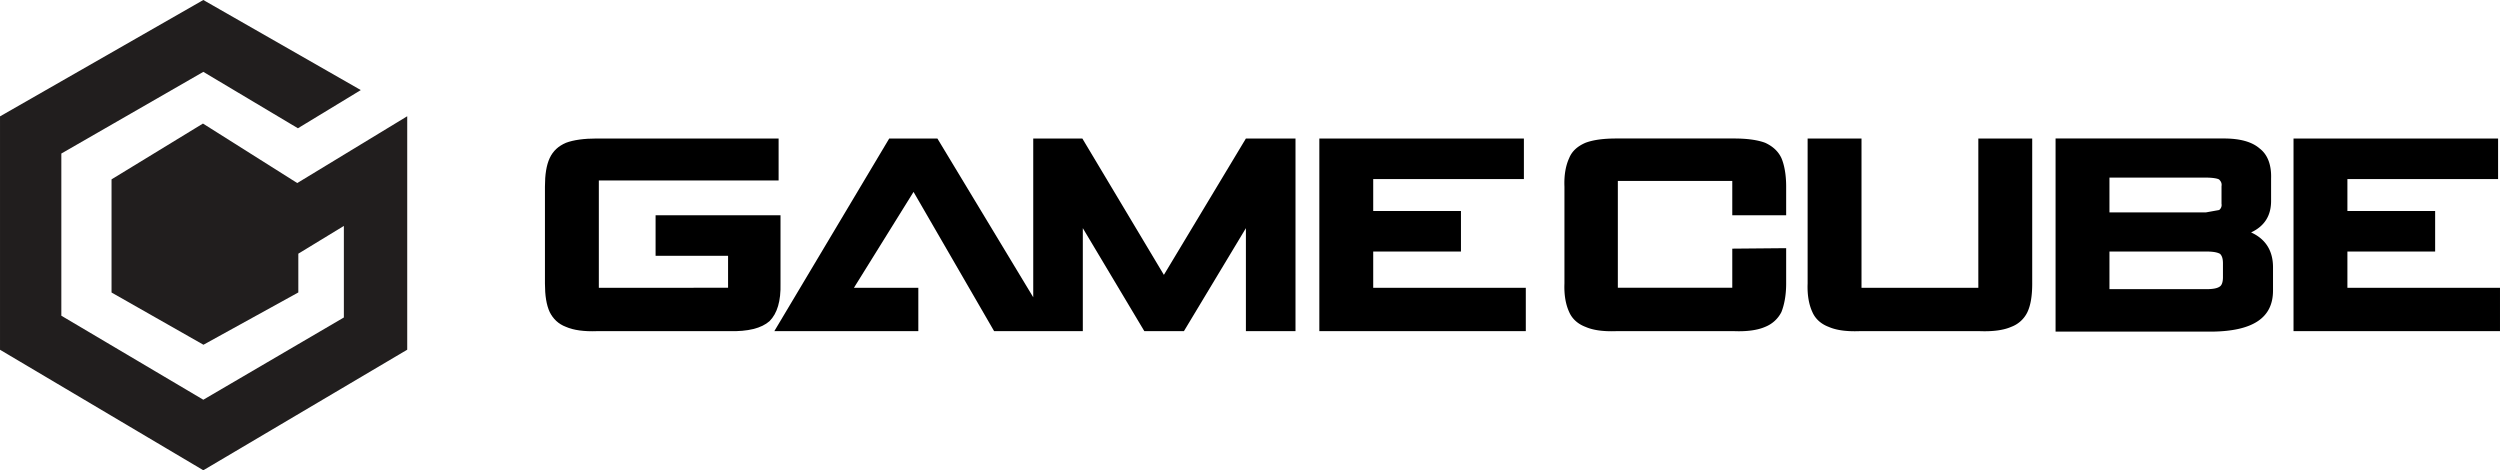 <?xml version="1.0" encoding="UTF-8" standalone="no"?>
<svg
   xmlns:dc="http://purl.org/dc/elements/1.1/"
   xmlns:cc="http://creativecommons.org/ns#"
   xmlns:rdf="http://www.w3.org/1999/02/22-rdf-syntax-ns#"
   xmlns:svg="http://www.w3.org/2000/svg"
   xmlns="http://www.w3.org/2000/svg"
   xmlns:sodipodi="http://sodipodi.sourceforge.net/DTD/sodipodi-0.dtd"
   xmlns:inkscape="http://www.inkscape.org/namespaces/inkscape"
   width="3493.823"
   height="657.006"
   viewBox="0 0 269.382 50.657"
   version="1.1"
   id="svg8"
   sodipodi:docname="gamecube.svg"
   inkscape:version="1.0.2 (e86c870879, 2021-01-15)">
  <defs
     id="defs12" />
  <sodipodi:namedview
     pagecolor="#ffffff"
     bordercolor="#666666"
     borderopacity="1"
     objecttolerance="10"
     gridtolerance="10"
     guidetolerance="10"
     inkscape:pageopacity="0"
     inkscape:pageshadow="2"
     inkscape:window-width="2560"
     inkscape:window-height="1360"
     id="namedview10"
     showgrid="false"
     fit-margin-top="0"
     fit-margin-left="0"
     fit-margin-right="0"
     fit-margin-bottom="0"
     inkscape:zoom="0.28510545"
     inkscape:cx="2019.3279"
     inkscape:cy="183.92551"
     inkscape:window-x="0"
     inkscape:window-y="40"
     inkscape:window-maximized="1"
     inkscape:current-layer="svg8"
     inkscape:document-rotation="0" />
  <path
     id="path886"
     style="clip-rule:evenodd;fill-rule:evenodd;stroke-width:1.199"
     d="m 221.494,14.924 v 20.81 h 16.854 c 4.418,-0.052 6.576,-1.491 6.576,-4.421 V 28.796 c 0,-1.746 -0.771,-3.031 -2.363,-3.751 1.437,-0.67 2.156,-1.798 2.156,-3.392 v -2.413 c 0.051,-1.44 -0.358,-2.571 -1.231,-3.238 -0.822,-0.719 -2.107,-1.079 -3.854,-1.079 z m 5.806,4.214 h 10.38 c 0.77,-0.001 1.283,0.102 1.437,0.205 0.206,0.204 0.309,0.41 0.258,0.719 v 1.901 a 0.668,0.668 0 0 1 -0.258,0.668 l -1.437,0.258 h -10.38 z m 0,7.964 h 10.432 c 0.771,0 1.231,0.101 1.489,0.255 0.206,0.206 0.309,0.516 0.309,1.027 v 1.491 c 0,0.461 -0.103,0.822 -0.309,0.976 -0.258,0.204 -0.719,0.307 -1.489,0.307 h -10.432 z" />
  <path
     style="clip-rule:evenodd;fill-rule:evenodd;stroke-width:1.199"
     d="M 83.897,19.444 V 14.924 H 64.32 c -1.387,0 -2.518,0.155 -3.339,0.464 -0.822,0.358 -1.387,0.874 -1.748,1.643 -0.36,0.771 -0.514,1.798 -0.514,3.083 v 10.43 c 0,1.285 0.155,2.313 0.514,3.083 0.36,0.719 0.924,1.283 1.748,1.592 0.822,0.361 1.953,0.515 3.339,0.464 h 14.233 c 2.055,0.052 3.494,-0.309 4.367,-1.079 0.822,-0.822 1.233,-2.159 1.182,-4.06 V 23.197 H 70.641 v 4.367 h 7.81 v 3.444 H 64.526 V 19.445 h 19.37 z"
     id="path908" />
  <path
     style="clip-rule:evenodd;fill-rule:evenodd;stroke-width:1.199"
     d="m 134.25,14.924 -8.838,14.694 -8.786,-14.694 H 111.334 V 32.032 L 101.006,14.924 H 95.817 L 83.435,35.682 H 98.952 V 31.008 h -6.937 l 6.422,-10.33 8.683,15.005 h 9.557 v -11.1 l 6.629,11.1 h 4.265 l 6.679,-11.1 v 11.1 h 5.344 V 14.924 Z"
     id="path906" />
  <path
     style="clip-rule:evenodd;fill-rule:evenodd;stroke-width:1.199"
     d="m 164.204,19.292 v -4.368 h -22.042 v 20.758 h 22.248 V 31.008 h -16.442 v -3.905 h 9.455 v -4.369 h -9.455 v -3.441 z"
     id="path896" />
  <path
     style="clip-rule:evenodd;fill-rule:evenodd;stroke-width:1.199"
     d="m 191.951,17.03 c -0.361,-0.771 -0.976,-1.285 -1.746,-1.643 -0.825,-0.309 -1.953,-0.464 -3.341,-0.464 h -12.691 c -1.437,0 -2.517,0.155 -3.338,0.464 -0.822,0.358 -1.44,0.874 -1.749,1.643 -0.358,0.771 -0.565,1.798 -0.513,3.083 v 10.43 c -0.051,1.285 0.155,2.313 0.513,3.083 0.309,0.719 0.927,1.283 1.749,1.592 0.822,0.361 1.901,0.515 3.338,0.464 h 12.691 c 1.388,0.052 2.517,-0.103 3.341,-0.464 a 3.327,3.327 0 0 0 1.746,-1.592 c 0.307,-0.771 0.513,-1.798 0.513,-3.083 v -3.802 l -5.806,0.052 v 4.214 h -12.331 v -11.512 h 12.331 v 3.701 h 5.806 v -3.083 c 0,-1.337 -0.206,-2.364 -0.513,-3.083 z"
     id="path894" />
  <path
     style="clip-rule:evenodd;fill-rule:evenodd;stroke-width:1.199"
     d="m 218.977,14.924 h -5.806 V 31.008 H 200.583 V 14.924 h -5.806 v 15.62 c -0.051,1.285 0.155,2.313 0.513,3.083 0.309,0.719 0.924,1.283 1.749,1.592 0.822,0.361 1.901,0.515 3.338,0.464 h 12.949 c 1.437,0.052 2.569,-0.103 3.39,-0.464 a 3.143,3.143 0 0 0 1.746,-1.592 c 0.361,-0.771 0.515,-1.798 0.515,-3.083 z"
     id="path892" />
  <path
     style="clip-rule:evenodd;fill-rule:evenodd;stroke-width:1.199"
     d="m 269.176,19.292 v -4.368 h -22.042 v 20.758 h 22.248 V 31.008 H 252.94 v -3.905 h 9.454 v -4.369 h -9.454 v -3.441 z"
     id="path884" />
  <path
     style="fill:#211e1e;fill-opacity:1;fill-rule:nonzero;stroke:none;stroke-width:0.308"
     d="M 32.101,13.821 21.909,7.743 6.609,16.544 v 17.475 l 15.298,9.054 15.145,-8.863 v -9.865 l -4.907,2.989 v 4.178 L 21.922,37.148 12.018,31.519 V 19.326 l 9.851,-6.013 10.161,6.411 11.849,-7.198 V 37.681 L 21.933,50.657 h -0.051 L 0,37.687 V 12.54 L 21.907,0 38.877,9.706 32.101,13.821"
     id="path843" />
</svg>

